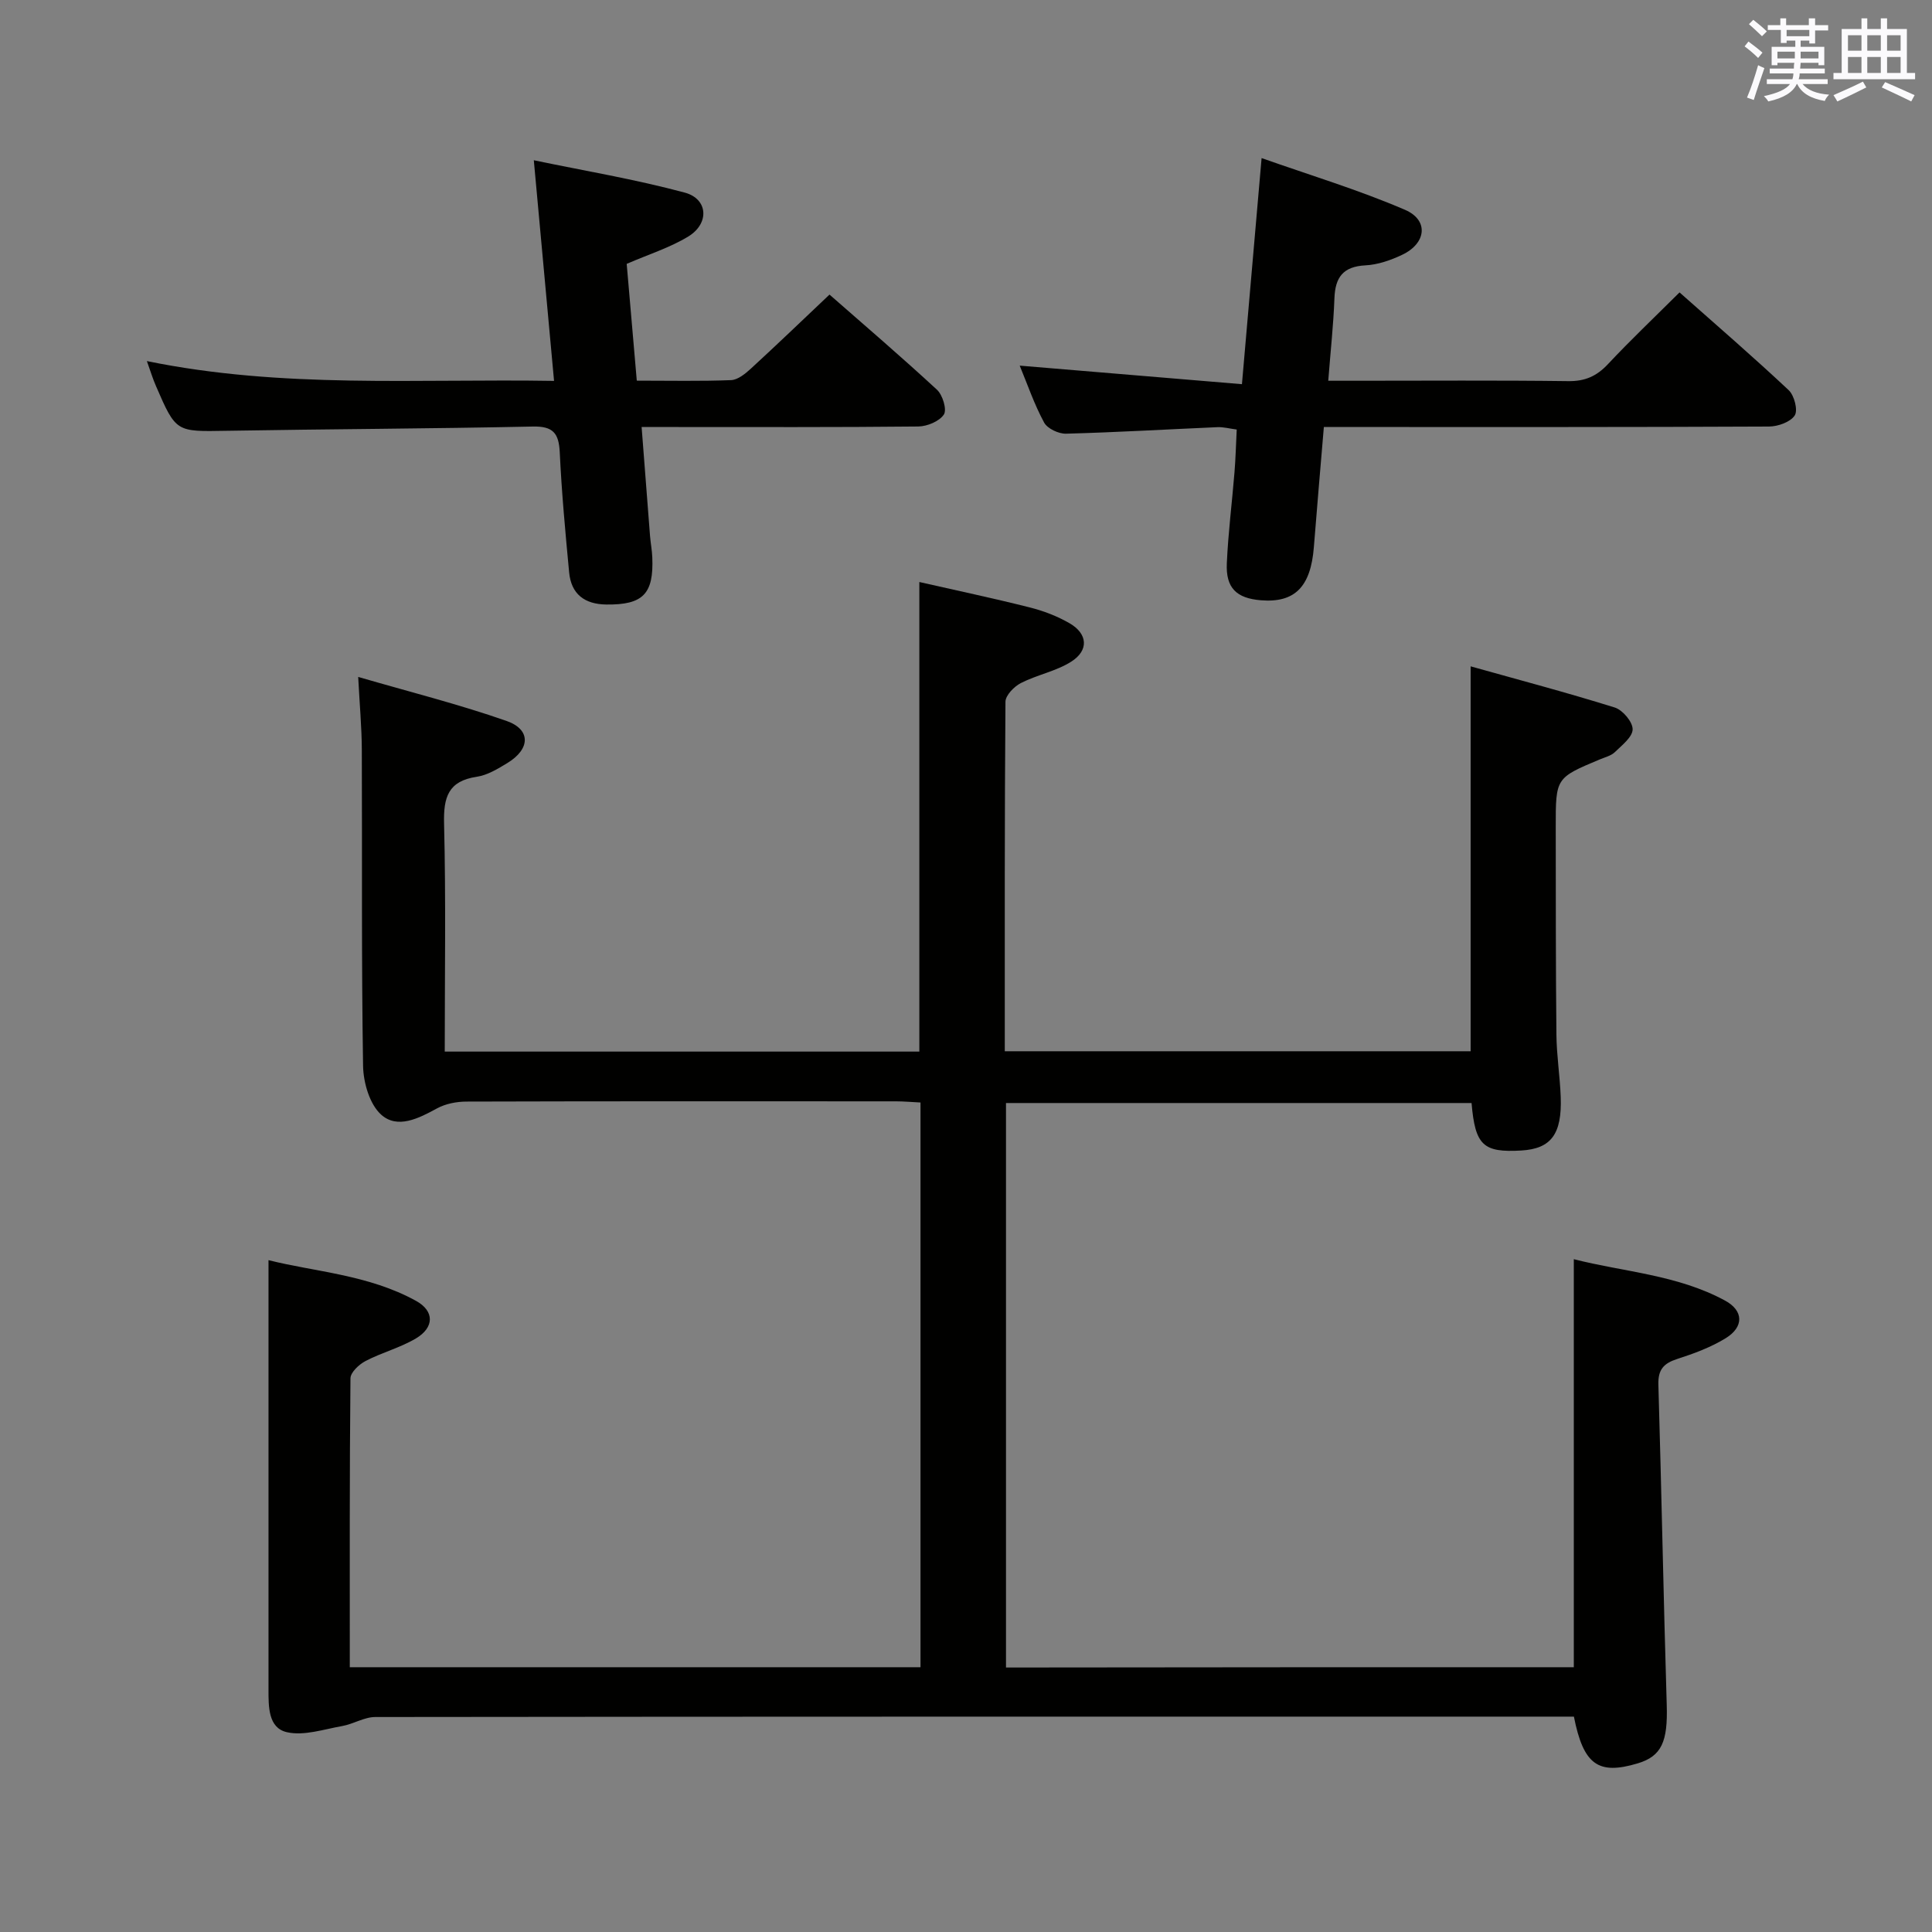 <svg enable-background="new 0 0 400 400" viewBox="0 0 400 400" xmlns="http://www.w3.org/2000/svg"><rect x="0" y="0" width="400" height="400" fill="#808080" stroke="none"/><g fill="#010100"><path d="m325.84 345.18c0-28.23 0-55.97 0-84.48 10.25 2.63 21.41 3.2 31.31 8.57 3.88 2.1 3.92 5.47.14 7.79-3.07 1.89-6.58 3.18-10.04 4.3-2.8.9-3.99 2.2-3.9 5.3.65 22.12 1.06 44.24 1.73 66.36.23 7.54-1.04 10.58-6.02 12.07-8.15 2.44-11.22.32-13.2-9.68-1.65 0-3.43 0-5.21 0-80.98 0-161.97-.02-242.95.08-2.28 0-4.53 1.46-6.86 1.87-3.81.67-7.91 2.08-11.45 1.27-3.88-.88-3.8-5.32-3.8-8.9.01-20 0-39.99 0-59.99 0-9.43 0-18.86 0-28.84 9.52 2.41 20.7 2.99 30.56 8.44 3.82 2.11 3.78 5.5-.04 7.77-3.25 1.93-7.05 2.91-10.42 4.67-1.35.7-3.12 2.35-3.13 3.59-.2 19.8-.14 39.6-.14 59.81h118.16c0-39.08 0-77.83 0-116.92-1.83-.09-3.45-.24-5.06-.24-29.66-.01-59.32-.04-88.98.05-2.04.01-4.3.45-6.06 1.41-3.81 2.08-8.19 4.32-11.56 1.3-2.4-2.15-3.69-6.64-3.75-10.11-.35-21.82-.17-43.65-.26-65.48-.02-4.61-.45-9.21-.75-15.04 10.61 3.09 20.82 5.65 30.71 9.11 5.09 1.78 4.94 5.83.17 8.72-1.97 1.2-4.12 2.51-6.32 2.84-5.94.88-6.92 4.25-6.78 9.7.39 15.62.14 31.26.14 47.2h98.26c0-32.13 0-64.18 0-97.22 7.57 1.72 15.23 3.34 22.82 5.25 2.87.72 5.75 1.82 8.3 3.3 3.74 2.17 4.01 5.59.34 7.93-3.14 2-7.08 2.72-10.44 4.44-1.4.72-3.18 2.54-3.19 3.87-.19 23.99-.14 47.98-.14 72.36h96.45c0-26.21 0-52.43 0-79.69 9.99 2.8 19.98 5.44 29.83 8.52 1.64.51 3.72 2.97 3.71 4.51-.01 1.6-2.21 3.3-3.68 4.73-.79.76-2.05 1.06-3.12 1.51-9.12 3.82-9.13 3.82-9.12 13.98.02 14.33-.01 28.66.14 42.99.04 4.31.73 8.61.89 12.92.28 7.71-2.01 10.72-8.16 11.08-7.9.46-9.55-1.06-10.3-9.83-32.03 0-64.09 0-96.39 0v116.87c39.19-.06 78.38-.06 117.56-.06z"/><path d="m30.41 74.76c28.09 5.75 55.82 3.63 84.3 4.1-1.39-15.21-2.73-29.82-4.19-45.68 10.42 2.17 20.98 3.93 31.26 6.7 4.84 1.31 5.13 6.39.73 9.08-3.77 2.3-8.11 3.66-12.76 5.67.67 7.76 1.37 15.8 2.09 24.18 6.92 0 13.24.14 19.53-.11 1.39-.06 2.92-1.31 4.07-2.36 5.37-4.93 10.63-9.98 16.3-15.35 7.15 6.27 14.83 12.84 22.25 19.7 1.18 1.09 2.09 4.12 1.43 5.13-.93 1.41-3.45 2.46-5.31 2.48-16.99.18-33.98.11-50.97.11-1.81 0-3.62 0-6.3 0 .6 7.81 1.16 15.17 1.74 22.53.12 1.49.41 2.96.47 4.45.32 7.59-1.93 9.85-9.49 9.77-4.53-.05-7.31-2.15-7.73-6.69-.78-8.26-1.55-16.54-1.94-24.83-.19-3.96-1.39-5.42-5.58-5.33-21.13.45-42.27.52-63.41.88-10.44.18-10.45.35-14.61-9.27-.64-1.45-1.1-2.98-1.88-5.16z"/><path d="m274.09 88.41c-.73 8.68-1.43 16.77-2.07 24.88-.65 8.22-3.96 11.56-10.96 10.99-5.06-.41-7.29-2.54-7.06-7.65.28-6.3 1.08-12.57 1.59-18.87.23-2.81.3-5.63.46-8.83-1.48-.19-2.73-.54-3.97-.49-10.46.45-20.91 1.07-31.37 1.35-1.54.04-3.86-1.05-4.54-2.31-2.04-3.77-3.44-7.88-5.05-11.78 15.17 1.27 30.23 2.53 46.01 3.84 1.38-15.88 2.67-30.71 4.07-46.81 10.02 3.54 20.09 6.58 29.69 10.71 4.98 2.14 4.42 6.95-.6 9.32-2.36 1.12-5.03 2.05-7.6 2.18-4.61.24-6.25 2.46-6.41 6.8-.2 5.46-.8 10.9-1.28 17.09h5.69c14.66 0 29.32-.11 43.98.08 3.48.05 5.9-1.02 8.24-3.52 4.66-4.97 9.61-9.67 14.82-14.85 7.59 6.73 15.24 13.33 22.6 20.24 1.16 1.09 1.95 4.16 1.25 5.23-.89 1.37-3.47 2.29-5.32 2.3-28.65.14-57.3.1-85.95.1-1.96 0-3.92 0-6.22 0z"/></g><path d="m361.2 9.6.8-1c.9.7 1.9 1.4 2.9 2.3l-.9 1.1c-1-1-2-1.8-2.8-2.4zm.5 10.6c.9-2.1 1.6-4.3 2.3-6.7.4.2.8.4 1.3.6-.7 2.1-1.5 4.3-2.2 6.6zm.4-15.2.9-.9c1 .8 2 1.6 2.8 2.4l-1 1c-.9-.9-1.8-1.7-2.7-2.5zm12.5-1.2h1.2v1.4h2.7v1.1h-2.7v2.7h-1.2v-.6h-1.8v1.3h4.9v3.8h-1.2v-.5h-3.7c0 .4-.1.9-.1 1.2h5.1v1h-5.2c0 .5-.1.9-.2 1.2h6v1h-5.2c1.1 1.3 2.9 2 5.5 2.2-.4.4-.7.8-.9 1.3-2.9-.5-4.8-1.6-5.7-3.5h-.1c-.8 1.7-2.7 2.9-5.9 3.6-.2-.4-.6-.8-.9-1.1 2.8-.6 4.6-1.4 5.4-2.5h-4.8v-1h5.3c.1-.3.2-.7.2-1.2h-4.9v-1h5c0-.4 0-.8.1-1.2h-3.5v.5h-1.2v-3.8h4.9v-1.3h-1.8v.5h-1.2v-2.7h-2.7v-1h2.6v-1.4h1.2v1.4h4.7v-1.4zm-6.6 8.3h3.6c0-.4 0-.9 0-1.4h-3.6zm1.9-4.6h4.7v-1.3h-4.7zm6.6 3.2h-3.7v1.4h3.7z" fill="#fbfafc"/><path d="m385.3 3.8h1.3v2.2h2.8v-2.2h1.3v2.2h4.1v9.1h1.7v1.3h-16.9v-1.3h1.7v-9.1h4.1v-2.2zm.4 13.1.7 1.2c-1.8.9-3.8 1.9-6 2.9-.2-.4-.5-.8-.8-1.3 2.3-1 4.3-1.9 6.1-2.8zm-3.1-6.4h2.8v-3.2h-2.8zm0 4.6h2.8v-3.3h-2.8zm4-4.6h2.8v-3.2h-2.8zm0 4.6h2.8v-3.3h-2.8zm3.7 1.9c2.1.9 4.1 1.8 6.1 2.7l-.7 1.3c-2.2-1.1-4.2-2-6.1-2.9zm3.2-9.7h-2.8v3.2h2.8zm-2.8 7.8h2.8v-3.3h-2.8z" fill="#fbfafc"/></svg>
